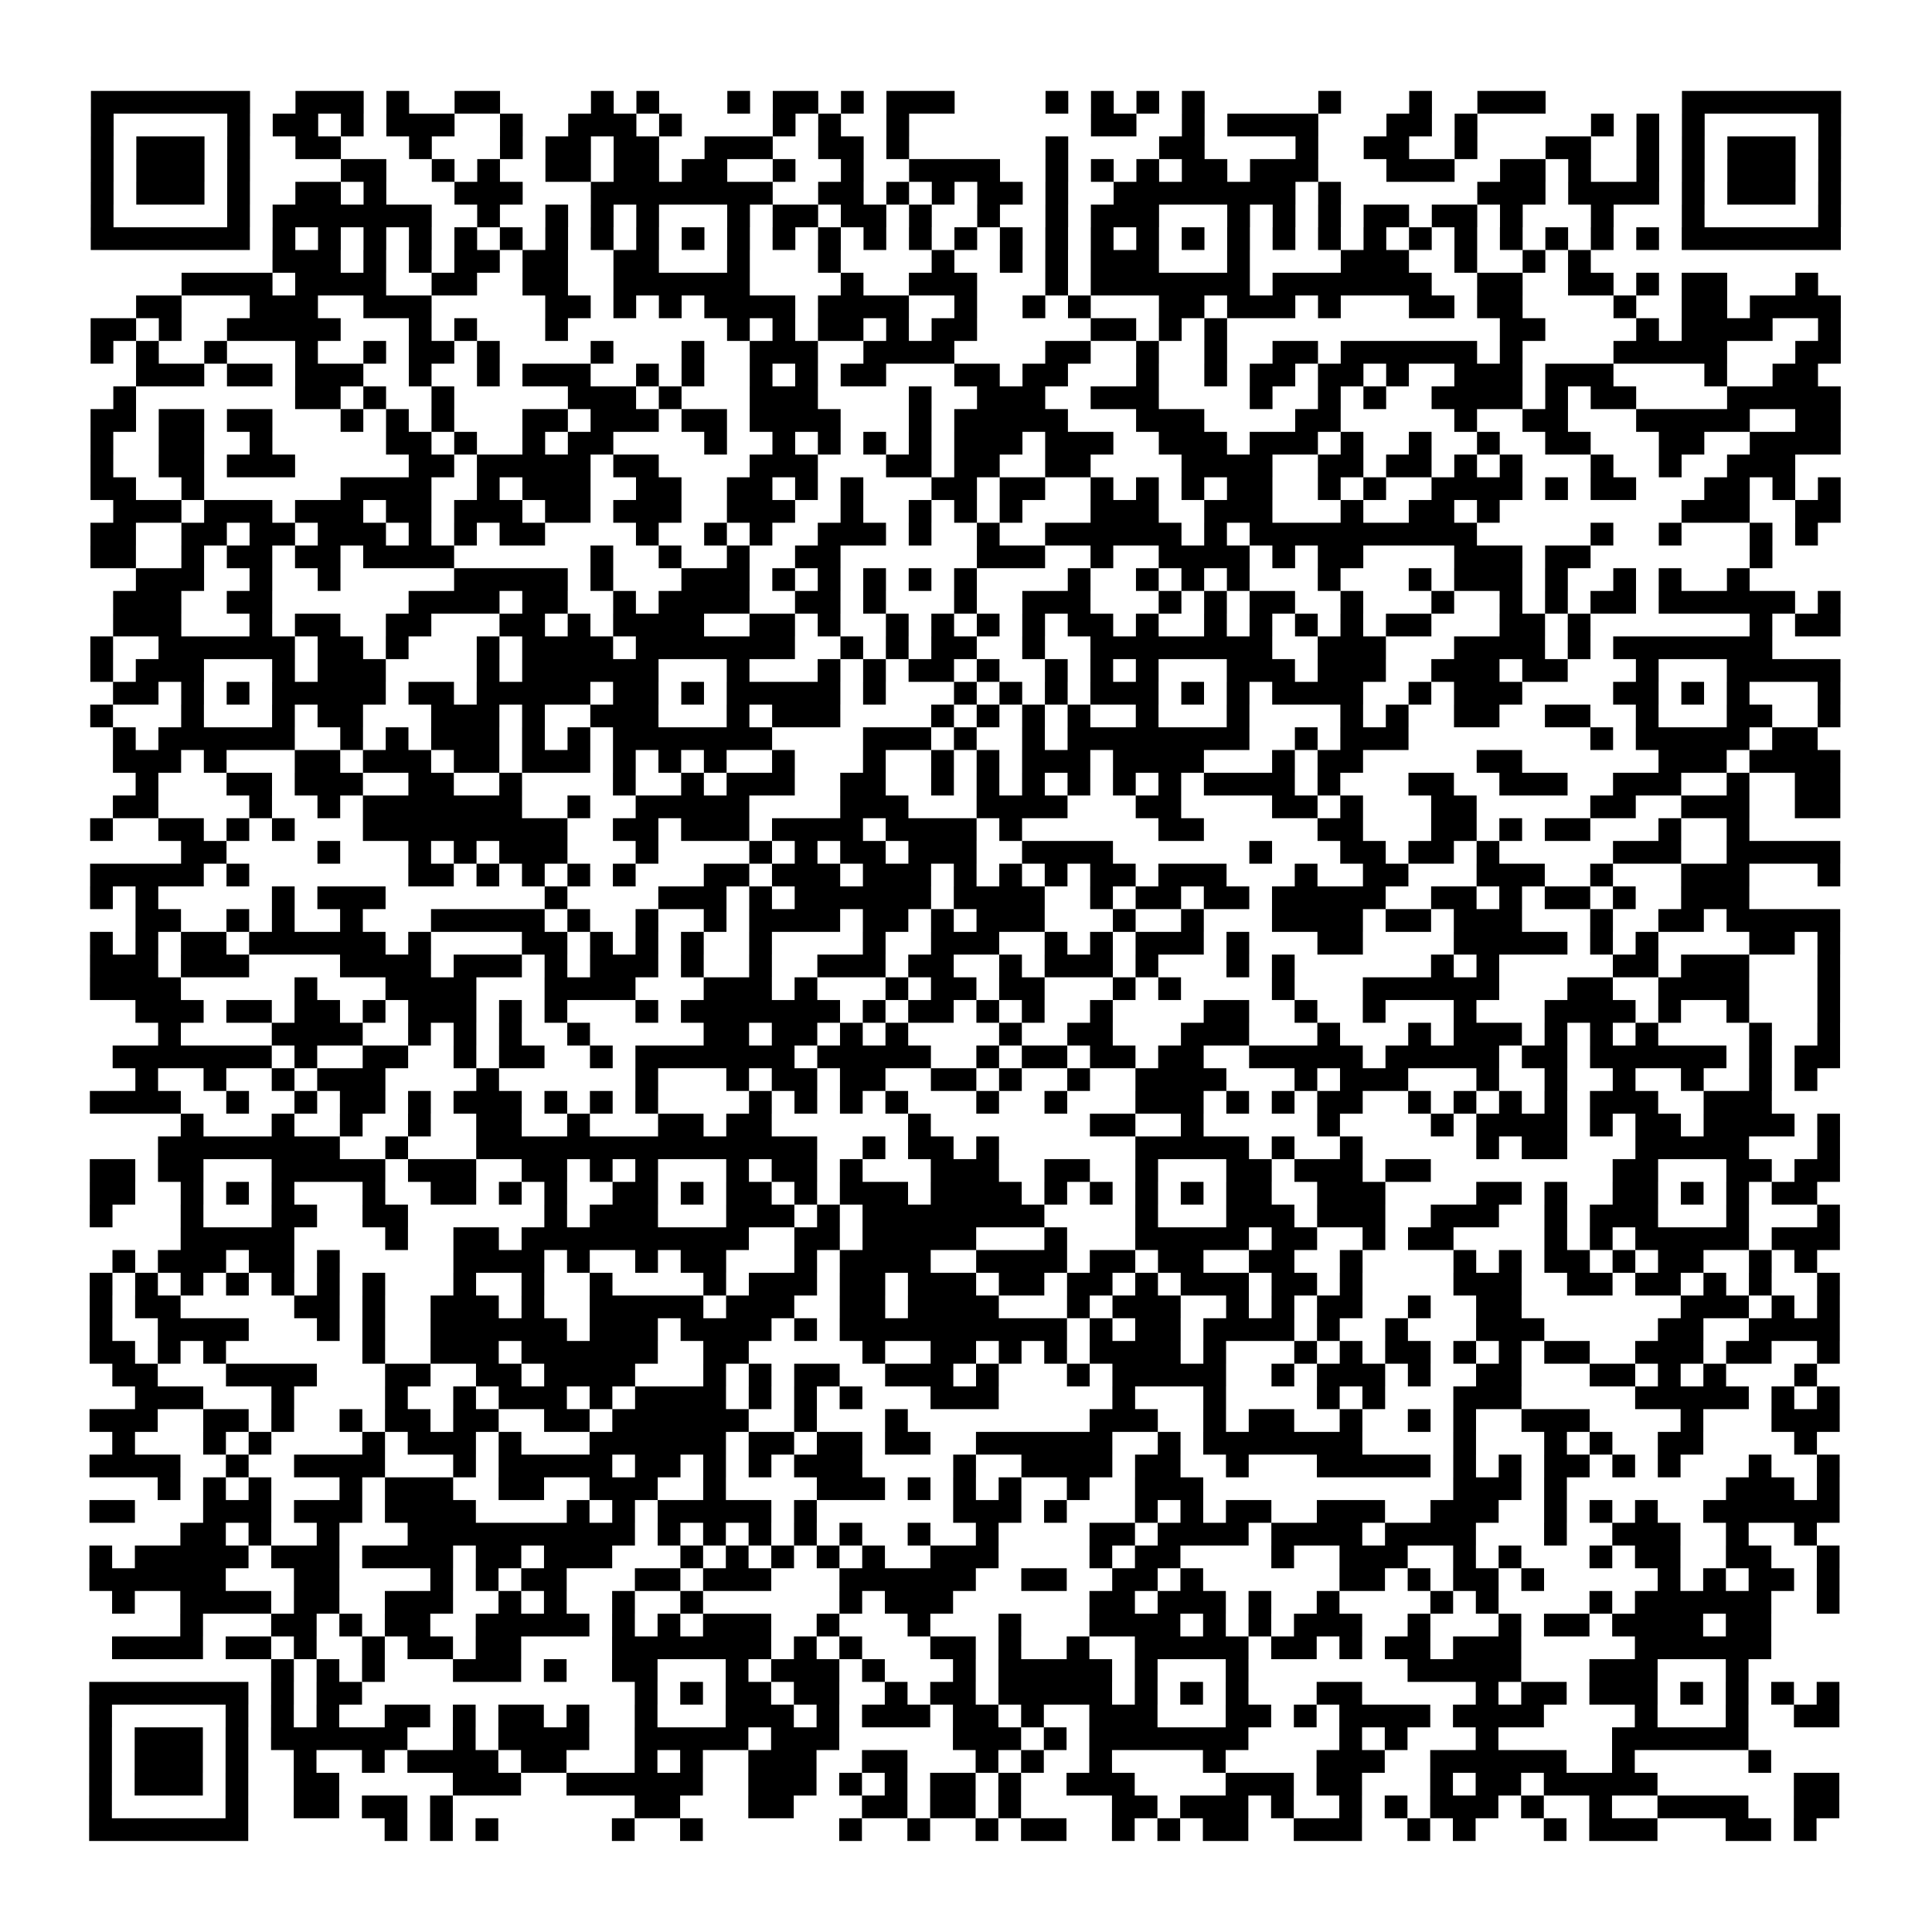 <?xml version="1.0" encoding="UTF-8"?>
<svg xmlns="http://www.w3.org/2000/svg" height="170" width="170" class="pyqrcode"><path transform="scale(2)" stroke="#000" class="pyqrline" d="M4 4.5h7m2 0h3m1 0h1m2 0h2m4 0h1m1 0h1m3 0h1m1 0h2m1 0h1m1 0h3m4 0h1m1 0h1m1 0h1m1 0h1m5 0h1m3 0h1m2 0h3m6 0h7m-77 1h1m5 0h1m1 0h2m1 0h1m1 0h3m2 0h1m2 0h3m1 0h1m4 0h1m1 0h1m2 0h1m8 0h2m2 0h1m1 0h4m3 0h2m1 0h1m5 0h1m1 0h1m1 0h1m5 0h1m-77 1h1m1 0h3m1 0h1m2 0h2m3 0h1m3 0h1m1 0h2m1 0h2m2 0h3m2 0h2m1 0h1m6 0h1m4 0h2m4 0h1m2 0h2m2 0h1m3 0h2m2 0h1m1 0h1m1 0h3m1 0h1m-77 1h1m1 0h3m1 0h1m4 0h2m2 0h1m1 0h1m2 0h2m1 0h2m1 0h2m2 0h1m2 0h1m2 0h4m2 0h1m1 0h1m1 0h1m1 0h2m1 0h3m3 0h3m2 0h2m1 0h1m2 0h1m1 0h1m1 0h3m1 0h1m-77 1h1m1 0h3m1 0h1m2 0h2m1 0h1m3 0h3m3 0h8m2 0h2m1 0h1m1 0h1m1 0h2m1 0h1m2 0h8m1 0h1m6 0h3m1 0h4m1 0h1m1 0h3m1 0h1m-77 1h1m5 0h1m1 0h7m2 0h1m2 0h1m1 0h1m1 0h1m3 0h1m1 0h2m1 0h2m1 0h1m2 0h1m2 0h1m1 0h3m3 0h1m1 0h1m1 0h1m1 0h2m1 0h2m1 0h1m3 0h1m3 0h1m5 0h1m-77 1h7m1 0h1m1 0h1m1 0h1m1 0h1m1 0h1m1 0h1m1 0h1m1 0h1m1 0h1m1 0h1m1 0h1m1 0h1m1 0h1m1 0h1m1 0h1m1 0h1m1 0h1m1 0h1m1 0h1m1 0h1m1 0h1m1 0h1m1 0h1m1 0h1m1 0h1m1 0h1m1 0h1m1 0h1m1 0h1m1 0h1m1 0h1m1 0h7m-69 1h3m1 0h1m1 0h1m1 0h2m1 0h2m2 0h2m3 0h1m3 0h1m4 0h1m2 0h1m1 0h1m1 0h3m3 0h1m4 0h3m2 0h1m2 0h1m1 0h1m-62 1h4m1 0h4m2 0h2m2 0h2m2 0h6m4 0h1m2 0h3m3 0h1m1 0h7m1 0h7m2 0h2m2 0h2m1 0h1m1 0h2m3 0h1m-74 1h2m3 0h3m2 0h3m5 0h2m1 0h1m1 0h1m1 0h4m1 0h4m2 0h1m2 0h1m1 0h1m3 0h2m1 0h3m1 0h1m3 0h2m1 0h2m4 0h1m2 0h2m1 0h4m-77 1h2m1 0h1m2 0h5m3 0h1m1 0h1m3 0h1m7 0h1m1 0h1m1 0h2m1 0h1m1 0h2m5 0h2m1 0h1m1 0h1m12 0h2m4 0h1m1 0h4m2 0h1m-77 1h1m1 0h1m2 0h1m3 0h1m2 0h1m1 0h2m1 0h1m4 0h1m3 0h1m2 0h3m2 0h4m4 0h2m2 0h1m2 0h1m2 0h2m1 0h6m1 0h1m4 0h5m3 0h2m-75 1h3m1 0h2m1 0h3m2 0h1m2 0h1m1 0h3m2 0h1m1 0h1m2 0h1m1 0h1m1 0h2m3 0h2m1 0h2m3 0h1m2 0h1m1 0h2m1 0h2m1 0h1m2 0h3m1 0h3m4 0h1m2 0h2m-75 1h1m7 0h2m1 0h1m2 0h1m5 0h3m1 0h1m3 0h3m4 0h1m2 0h3m2 0h3m4 0h1m2 0h1m1 0h1m2 0h4m1 0h1m1 0h2m4 0h5m-77 1h2m1 0h2m1 0h2m3 0h1m1 0h1m1 0h1m3 0h2m1 0h3m1 0h2m1 0h4m3 0h1m1 0h5m3 0h3m4 0h2m5 0h1m2 0h2m3 0h5m2 0h2m-77 1h1m2 0h2m2 0h1m5 0h2m1 0h1m2 0h1m1 0h2m4 0h1m2 0h1m1 0h1m1 0h1m1 0h1m1 0h3m1 0h3m2 0h3m1 0h3m1 0h1m2 0h1m2 0h1m2 0h2m3 0h2m2 0h4m-77 1h1m2 0h2m1 0h3m5 0h2m1 0h5m1 0h2m4 0h3m3 0h2m1 0h2m2 0h2m4 0h4m2 0h2m1 0h2m1 0h1m1 0h1m3 0h1m2 0h1m2 0h3m-75 1h2m2 0h1m6 0h4m2 0h1m1 0h3m2 0h2m2 0h2m1 0h1m1 0h1m3 0h2m1 0h2m2 0h1m1 0h1m1 0h1m1 0h2m2 0h1m1 0h1m2 0h4m1 0h1m1 0h2m3 0h2m1 0h1m1 0h1m-76 1h3m1 0h3m1 0h3m1 0h2m1 0h3m1 0h2m1 0h3m2 0h3m2 0h1m2 0h1m1 0h1m1 0h1m3 0h3m2 0h3m3 0h1m2 0h2m1 0h1m8 0h3m2 0h2m-77 1h2m2 0h2m1 0h2m1 0h3m1 0h1m1 0h1m1 0h2m4 0h1m2 0h1m1 0h1m2 0h3m1 0h1m2 0h1m2 0h6m1 0h1m1 0h10m5 0h1m2 0h1m3 0h1m1 0h1m-76 1h2m2 0h1m1 0h2m1 0h2m1 0h4m6 0h1m2 0h1m2 0h1m2 0h2m6 0h3m2 0h1m2 0h4m1 0h1m1 0h2m4 0h3m1 0h2m7 0h1m-72 1h3m2 0h1m2 0h1m5 0h5m1 0h1m3 0h3m1 0h1m1 0h1m1 0h1m1 0h1m1 0h1m4 0h1m2 0h1m1 0h1m1 0h1m3 0h1m3 0h1m1 0h3m1 0h1m2 0h1m1 0h1m2 0h1m-72 1h3m2 0h2m6 0h4m1 0h2m2 0h1m1 0h4m2 0h2m1 0h1m3 0h1m2 0h3m3 0h1m1 0h1m1 0h2m2 0h1m3 0h1m2 0h1m1 0h1m1 0h2m1 0h6m1 0h1m-76 1h3m3 0h1m1 0h2m2 0h2m3 0h2m1 0h1m1 0h4m2 0h2m1 0h1m2 0h1m1 0h1m1 0h1m1 0h1m1 0h2m1 0h1m2 0h1m1 0h1m1 0h1m1 0h1m1 0h2m3 0h2m1 0h1m7 0h1m1 0h2m-77 1h1m2 0h6m1 0h2m1 0h1m3 0h1m1 0h4m1 0h7m2 0h1m1 0h1m1 0h2m2 0h1m2 0h8m2 0h3m3 0h4m1 0h1m1 0h7m-74 1h1m1 0h3m3 0h1m1 0h3m4 0h1m1 0h6m3 0h1m3 0h1m1 0h1m1 0h2m1 0h1m2 0h1m1 0h1m1 0h1m3 0h3m1 0h3m2 0h3m1 0h2m3 0h1m3 0h5m-76 1h2m1 0h1m1 0h1m1 0h5m1 0h2m1 0h5m1 0h2m1 0h1m1 0h5m1 0h1m3 0h1m1 0h1m1 0h1m1 0h3m1 0h1m1 0h1m1 0h4m2 0h1m1 0h3m4 0h2m1 0h1m1 0h1m3 0h1m-77 1h1m3 0h1m3 0h1m1 0h2m3 0h3m1 0h1m2 0h3m3 0h1m1 0h3m4 0h1m1 0h1m1 0h1m1 0h1m2 0h1m3 0h1m4 0h1m1 0h1m2 0h2m2 0h2m2 0h1m3 0h2m2 0h1m-76 1h1m1 0h6m2 0h1m1 0h1m1 0h3m1 0h1m1 0h1m1 0h7m4 0h3m1 0h1m2 0h1m1 0h8m2 0h1m1 0h3m8 0h1m1 0h5m1 0h2m-75 1h3m1 0h1m3 0h2m1 0h3m1 0h2m1 0h3m1 0h1m1 0h1m1 0h1m2 0h1m3 0h1m2 0h1m1 0h1m1 0h3m1 0h4m3 0h1m1 0h2m5 0h2m6 0h3m1 0h4m-75 1h1m3 0h2m1 0h3m2 0h2m2 0h1m4 0h1m2 0h1m1 0h3m2 0h2m2 0h1m1 0h1m1 0h1m1 0h1m1 0h1m1 0h1m1 0h4m1 0h1m3 0h2m2 0h3m2 0h3m2 0h1m2 0h2m-76 1h2m4 0h1m2 0h1m1 0h7m2 0h1m2 0h5m4 0h3m3 0h4m3 0h2m4 0h2m1 0h1m3 0h2m5 0h2m2 0h3m2 0h2m-77 1h1m2 0h2m1 0h1m1 0h1m3 0h9m2 0h2m1 0h3m1 0h4m1 0h4m1 0h1m6 0h2m5 0h2m3 0h2m1 0h1m1 0h2m3 0h1m2 0h1m-69 1h2m4 0h1m3 0h1m1 0h1m1 0h3m3 0h1m4 0h1m1 0h1m1 0h2m1 0h3m2 0h4m6 0h1m3 0h2m1 0h2m1 0h1m5 0h3m2 0h5m-77 1h5m1 0h1m7 0h2m1 0h1m1 0h1m1 0h1m1 0h1m3 0h2m1 0h3m1 0h3m1 0h1m1 0h1m1 0h1m1 0h2m1 0h3m3 0h1m2 0h2m3 0h3m2 0h1m3 0h3m3 0h1m-77 1h1m1 0h1m5 0h1m1 0h3m7 0h1m4 0h3m1 0h1m1 0h6m1 0h4m2 0h1m1 0h2m1 0h2m1 0h5m2 0h2m1 0h1m1 0h2m1 0h1m2 0h3m-71 1h2m2 0h1m1 0h1m2 0h1m3 0h5m1 0h1m2 0h1m2 0h1m1 0h4m1 0h2m1 0h1m1 0h3m3 0h1m2 0h1m3 0h4m1 0h2m1 0h3m3 0h1m2 0h2m1 0h5m-77 1h1m1 0h1m1 0h2m1 0h6m1 0h1m4 0h2m1 0h1m1 0h1m1 0h1m2 0h1m4 0h1m2 0h3m2 0h1m1 0h1m1 0h3m1 0h1m3 0h2m4 0h5m1 0h1m1 0h1m4 0h2m1 0h1m-77 1h3m1 0h3m4 0h4m1 0h3m1 0h1m1 0h3m1 0h1m2 0h1m2 0h3m1 0h2m2 0h1m1 0h3m1 0h1m3 0h1m1 0h1m6 0h1m1 0h1m5 0h2m1 0h3m3 0h1m-77 1h4m5 0h1m3 0h4m3 0h4m3 0h3m1 0h1m3 0h1m1 0h2m1 0h2m3 0h1m1 0h1m4 0h1m3 0h6m3 0h2m2 0h4m3 0h1m-75 1h3m1 0h2m1 0h2m1 0h1m1 0h3m1 0h1m1 0h1m3 0h1m1 0h7m1 0h1m1 0h2m1 0h1m1 0h1m2 0h1m4 0h2m2 0h1m2 0h1m3 0h1m3 0h4m1 0h1m2 0h1m3 0h1m-74 1h1m4 0h4m2 0h1m1 0h1m1 0h1m2 0h1m5 0h2m1 0h2m1 0h1m1 0h1m4 0h1m2 0h2m3 0h3m3 0h1m3 0h1m1 0h3m1 0h1m1 0h1m1 0h1m4 0h1m2 0h1m-76 1h7m1 0h1m2 0h2m2 0h1m1 0h2m2 0h1m1 0h7m1 0h5m2 0h1m1 0h2m1 0h2m1 0h2m2 0h5m1 0h5m1 0h2m1 0h6m1 0h1m1 0h2m-75 1h1m2 0h1m2 0h1m1 0h3m4 0h1m6 0h1m3 0h1m1 0h2m1 0h2m2 0h2m1 0h1m2 0h1m2 0h4m3 0h1m1 0h3m3 0h1m2 0h1m2 0h1m2 0h1m2 0h1m1 0h1m-76 1h4m2 0h1m2 0h1m1 0h2m1 0h1m1 0h3m1 0h1m1 0h1m1 0h1m4 0h1m1 0h1m1 0h1m1 0h1m3 0h1m2 0h1m3 0h3m1 0h1m1 0h1m1 0h2m2 0h1m1 0h1m1 0h1m1 0h1m1 0h3m2 0h3m-70 1h1m3 0h1m2 0h1m2 0h1m2 0h2m2 0h1m3 0h2m1 0h2m6 0h1m7 0h2m2 0h1m5 0h1m4 0h1m1 0h4m1 0h1m1 0h2m1 0h4m1 0h1m-74 1h8m2 0h1m3 0h15m2 0h1m1 0h2m1 0h1m6 0h5m1 0h1m2 0h1m5 0h1m1 0h2m3 0h5m3 0h1m-77 1h2m1 0h2m3 0h5m1 0h3m2 0h2m1 0h1m1 0h1m3 0h1m1 0h2m1 0h1m3 0h3m2 0h2m2 0h1m3 0h2m1 0h3m1 0h2m8 0h2m3 0h2m1 0h2m-77 1h2m2 0h1m1 0h1m1 0h1m3 0h1m2 0h2m1 0h1m1 0h1m2 0h2m1 0h1m1 0h2m1 0h1m1 0h3m1 0h4m1 0h1m1 0h1m1 0h1m1 0h1m1 0h2m2 0h3m4 0h2m1 0h1m2 0h2m1 0h1m1 0h1m1 0h2m-76 1h1m3 0h1m3 0h2m2 0h2m6 0h1m1 0h3m3 0h3m1 0h1m1 0h8m4 0h1m3 0h3m1 0h3m2 0h3m2 0h1m1 0h3m3 0h1m3 0h1m-73 1h5m4 0h1m2 0h2m1 0h10m2 0h2m1 0h5m3 0h1m3 0h5m1 0h2m2 0h1m1 0h2m4 0h1m1 0h1m1 0h5m1 0h3m-76 1h1m1 0h3m1 0h2m1 0h1m5 0h4m1 0h1m2 0h1m1 0h2m3 0h1m1 0h4m2 0h4m1 0h2m1 0h2m2 0h2m2 0h1m4 0h1m1 0h1m1 0h2m1 0h1m1 0h2m2 0h1m1 0h1m-76 1h1m1 0h1m1 0h1m1 0h1m1 0h1m1 0h1m1 0h1m3 0h1m2 0h1m2 0h1m4 0h1m1 0h3m1 0h2m1 0h3m1 0h2m1 0h2m1 0h1m1 0h3m1 0h2m1 0h1m4 0h3m2 0h2m1 0h2m1 0h1m1 0h1m2 0h1m-77 1h1m1 0h2m5 0h2m1 0h1m2 0h3m1 0h1m2 0h5m1 0h3m2 0h2m1 0h4m3 0h1m1 0h3m2 0h1m1 0h1m1 0h2m2 0h1m2 0h2m7 0h3m1 0h1m1 0h1m-77 1h1m2 0h4m3 0h1m1 0h1m2 0h6m1 0h3m1 0h4m1 0h1m1 0h10m1 0h1m1 0h2m1 0h4m1 0h1m2 0h1m3 0h3m5 0h2m2 0h4m-77 1h2m1 0h1m1 0h1m6 0h1m2 0h3m1 0h6m2 0h2m5 0h1m2 0h2m1 0h1m1 0h1m1 0h4m1 0h1m3 0h1m1 0h1m1 0h2m1 0h1m1 0h1m1 0h2m2 0h3m1 0h2m2 0h1m-76 1h2m3 0h4m3 0h2m2 0h2m1 0h4m3 0h1m1 0h1m1 0h2m2 0h3m1 0h1m3 0h1m1 0h5m2 0h1m1 0h3m1 0h1m2 0h2m3 0h2m1 0h1m1 0h1m3 0h1m-74 1h3m3 0h1m4 0h1m2 0h1m1 0h3m1 0h1m1 0h4m1 0h1m1 0h1m1 0h1m3 0h3m5 0h1m3 0h1m4 0h1m1 0h1m3 0h3m5 0h5m1 0h1m1 0h1m-77 1h3m2 0h2m1 0h1m2 0h1m1 0h2m1 0h2m2 0h2m1 0h6m2 0h1m3 0h1m8 0h3m2 0h1m1 0h2m2 0h1m2 0h1m1 0h1m2 0h3m4 0h1m3 0h3m-76 1h1m3 0h1m1 0h1m4 0h1m1 0h3m1 0h1m3 0h6m1 0h2m1 0h2m1 0h2m2 0h6m2 0h1m1 0h7m4 0h1m3 0h1m1 0h1m2 0h2m4 0h1m-76 1h4m2 0h1m2 0h4m3 0h1m1 0h5m1 0h2m1 0h1m1 0h1m1 0h3m4 0h1m2 0h4m1 0h2m2 0h1m3 0h5m1 0h1m1 0h1m1 0h2m1 0h1m1 0h1m3 0h1m2 0h1m-74 1h1m1 0h1m1 0h1m3 0h1m1 0h3m2 0h2m2 0h3m2 0h1m4 0h3m1 0h1m1 0h1m1 0h1m2 0h1m2 0h3m11 0h3m1 0h1m7 0h3m1 0h1m-77 1h2m3 0h3m1 0h3m1 0h4m4 0h1m1 0h1m1 0h5m1 0h1m6 0h3m1 0h1m3 0h1m1 0h1m1 0h2m2 0h3m2 0h3m2 0h1m1 0h1m1 0h1m2 0h6m-73 1h2m1 0h1m2 0h1m3 0h10m1 0h1m1 0h1m1 0h1m1 0h1m1 0h1m2 0h1m2 0h1m4 0h2m1 0h4m1 0h4m1 0h4m3 0h1m2 0h3m2 0h1m2 0h1m-76 1h1m1 0h5m1 0h3m1 0h4m1 0h2m1 0h3m3 0h1m1 0h1m1 0h1m1 0h1m1 0h1m2 0h3m4 0h1m1 0h2m4 0h1m2 0h3m2 0h1m1 0h1m3 0h1m1 0h2m2 0h2m2 0h1m-77 1h6m3 0h2m4 0h1m1 0h1m1 0h2m3 0h2m1 0h3m3 0h6m2 0h2m2 0h2m1 0h1m6 0h2m1 0h1m1 0h2m1 0h1m5 0h1m1 0h1m1 0h2m1 0h1m-76 1h1m2 0h4m1 0h2m2 0h3m2 0h1m1 0h1m2 0h1m2 0h1m6 0h1m1 0h3m6 0h2m1 0h3m1 0h1m2 0h1m4 0h1m1 0h1m4 0h1m1 0h6m2 0h1m-73 1h1m3 0h2m1 0h1m1 0h2m2 0h5m1 0h1m1 0h1m1 0h3m2 0h1m3 0h1m3 0h1m3 0h4m1 0h1m1 0h1m1 0h3m2 0h1m3 0h1m1 0h2m1 0h4m1 0h2m-73 1h4m1 0h2m1 0h1m2 0h1m1 0h2m1 0h2m4 0h7m1 0h1m1 0h1m3 0h2m1 0h1m2 0h1m2 0h5m1 0h2m1 0h1m1 0h2m1 0h3m5 0h6m-66 1h1m1 0h1m1 0h1m3 0h3m1 0h1m2 0h2m3 0h1m1 0h3m1 0h1m3 0h1m1 0h5m1 0h1m3 0h1m7 0h5m3 0h3m3 0h1m-73 1h7m1 0h1m1 0h2m12 0h1m1 0h1m1 0h2m1 0h2m2 0h1m1 0h2m1 0h5m1 0h1m1 0h1m1 0h1m3 0h2m5 0h1m1 0h2m1 0h3m1 0h1m1 0h1m1 0h1m1 0h1m-77 1h1m5 0h1m1 0h1m1 0h1m2 0h2m1 0h1m1 0h2m1 0h1m2 0h1m3 0h3m1 0h1m1 0h3m1 0h2m1 0h1m2 0h3m3 0h2m1 0h1m1 0h4m1 0h4m4 0h1m3 0h1m2 0h2m-77 1h1m1 0h3m1 0h1m1 0h6m2 0h1m1 0h4m2 0h5m1 0h3m5 0h3m1 0h1m1 0h7m4 0h1m1 0h1m3 0h1m5 0h6m-73 1h1m1 0h3m1 0h1m2 0h1m2 0h1m1 0h4m1 0h2m3 0h1m1 0h1m2 0h3m2 0h2m3 0h1m1 0h1m2 0h1m4 0h1m4 0h3m2 0h6m2 0h1m5 0h1m-74 1h1m1 0h3m1 0h1m2 0h2m5 0h3m2 0h6m2 0h3m1 0h1m1 0h1m1 0h2m1 0h1m2 0h3m4 0h3m1 0h2m3 0h1m1 0h2m1 0h5m6 0h2m-77 1h1m5 0h1m2 0h2m1 0h2m1 0h1m8 0h2m3 0h2m3 0h2m1 0h2m1 0h1m4 0h2m1 0h3m1 0h1m2 0h1m1 0h1m1 0h3m1 0h1m2 0h1m2 0h4m2 0h2m-77 1h7m6 0h1m1 0h1m1 0h1m5 0h1m2 0h1m6 0h1m2 0h1m2 0h1m1 0h2m2 0h1m1 0h1m1 0h2m2 0h3m2 0h1m1 0h1m3 0h1m1 0h3m3 0h2m1 0h1"/></svg>
